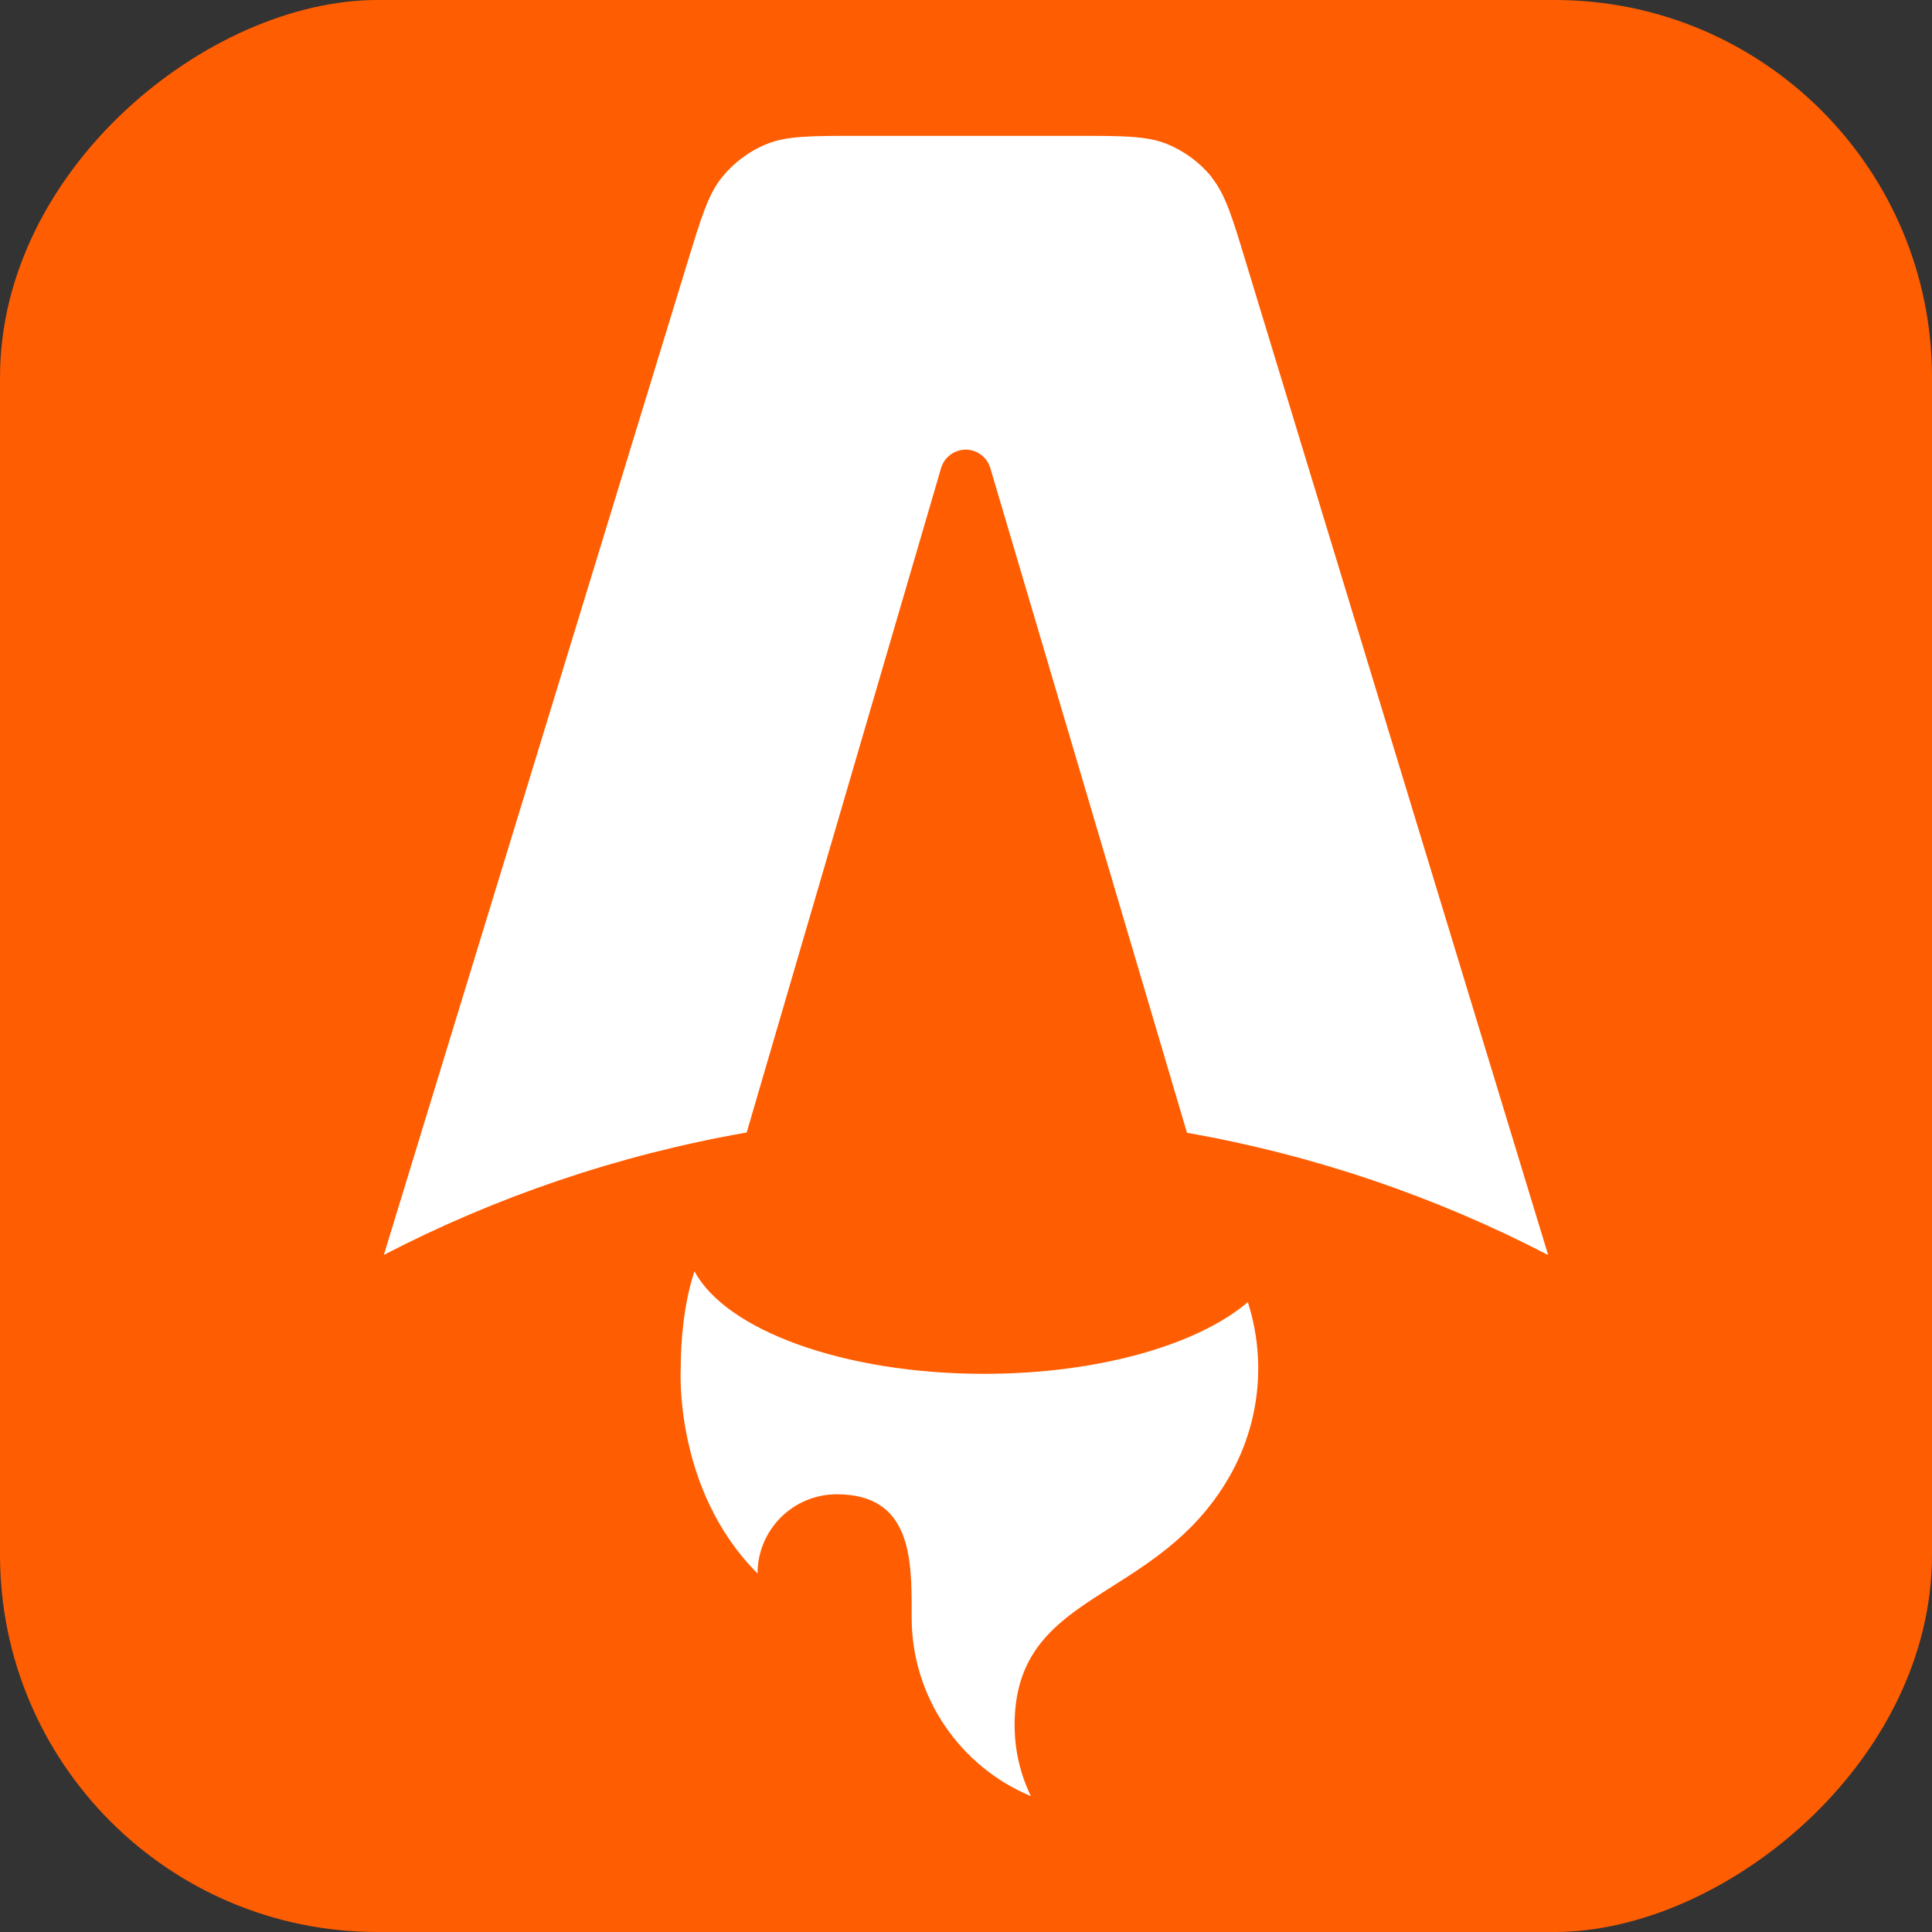 <?xml version="1.0" encoding="UTF-8"?><svg id="a" xmlns="http://www.w3.org/2000/svg" viewBox="0 0 128 128"><rect x="0" y="0" width="128" height="128" fill="#333333" stroke="none"/><defs><style>.b{fill:#fff;}.c{fill:#ff5d01;}</style></defs><rect class="c" x="0" y="0" width="128" height="128" rx="25" ry="25" transform="translate(128 0) rotate(90)"/><path class="b" d="m80.28,11.76c.9,1.12,1.36,2.62,2.27,5.63l20.02,65.76c-7.4-3.84-15.45-6.61-23.93-8.1l-13.03-44.04c-.21-.72-.88-1.22-1.63-1.22s-1.42.5-1.63,1.22l-12.88,44.02c-8.52,1.49-16.61,4.26-24.04,8.11L45.55,17.37c.92-3,1.38-4.51,2.28-5.62.79-.98,1.82-1.75,3-2.22,1.33-.53,2.9-.53,6.04-.53h14.37c3.15,0,4.72,0,6.05.53,1.17.47,2.21,1.24,3,2.22Z"/><path class="b" d="m82.67,86.27c-3.3,2.82-9.89,4.75-17.47,4.75-9.31,0-17.12-2.9-19.19-6.8-.74,2.23-.91,4.79-.91,6.43,0,0-.49,8.02,5.09,13.6,0-2.9,2.35-5.25,5.25-5.25,4.97,0,4.96,4.33,4.96,7.85,0,.11,0,.21,0,.31,0,5.33,3.26,9.91,7.9,11.84-.69-1.42-1.08-3.02-1.08-4.71,0-5.09,2.99-6.98,6.46-9.18,2.76-1.75,5.83-3.7,7.95-7.6,1.1-2.04,1.73-4.37,1.73-6.85,0-1.52-.24-2.99-.68-4.37Z"/></svg>